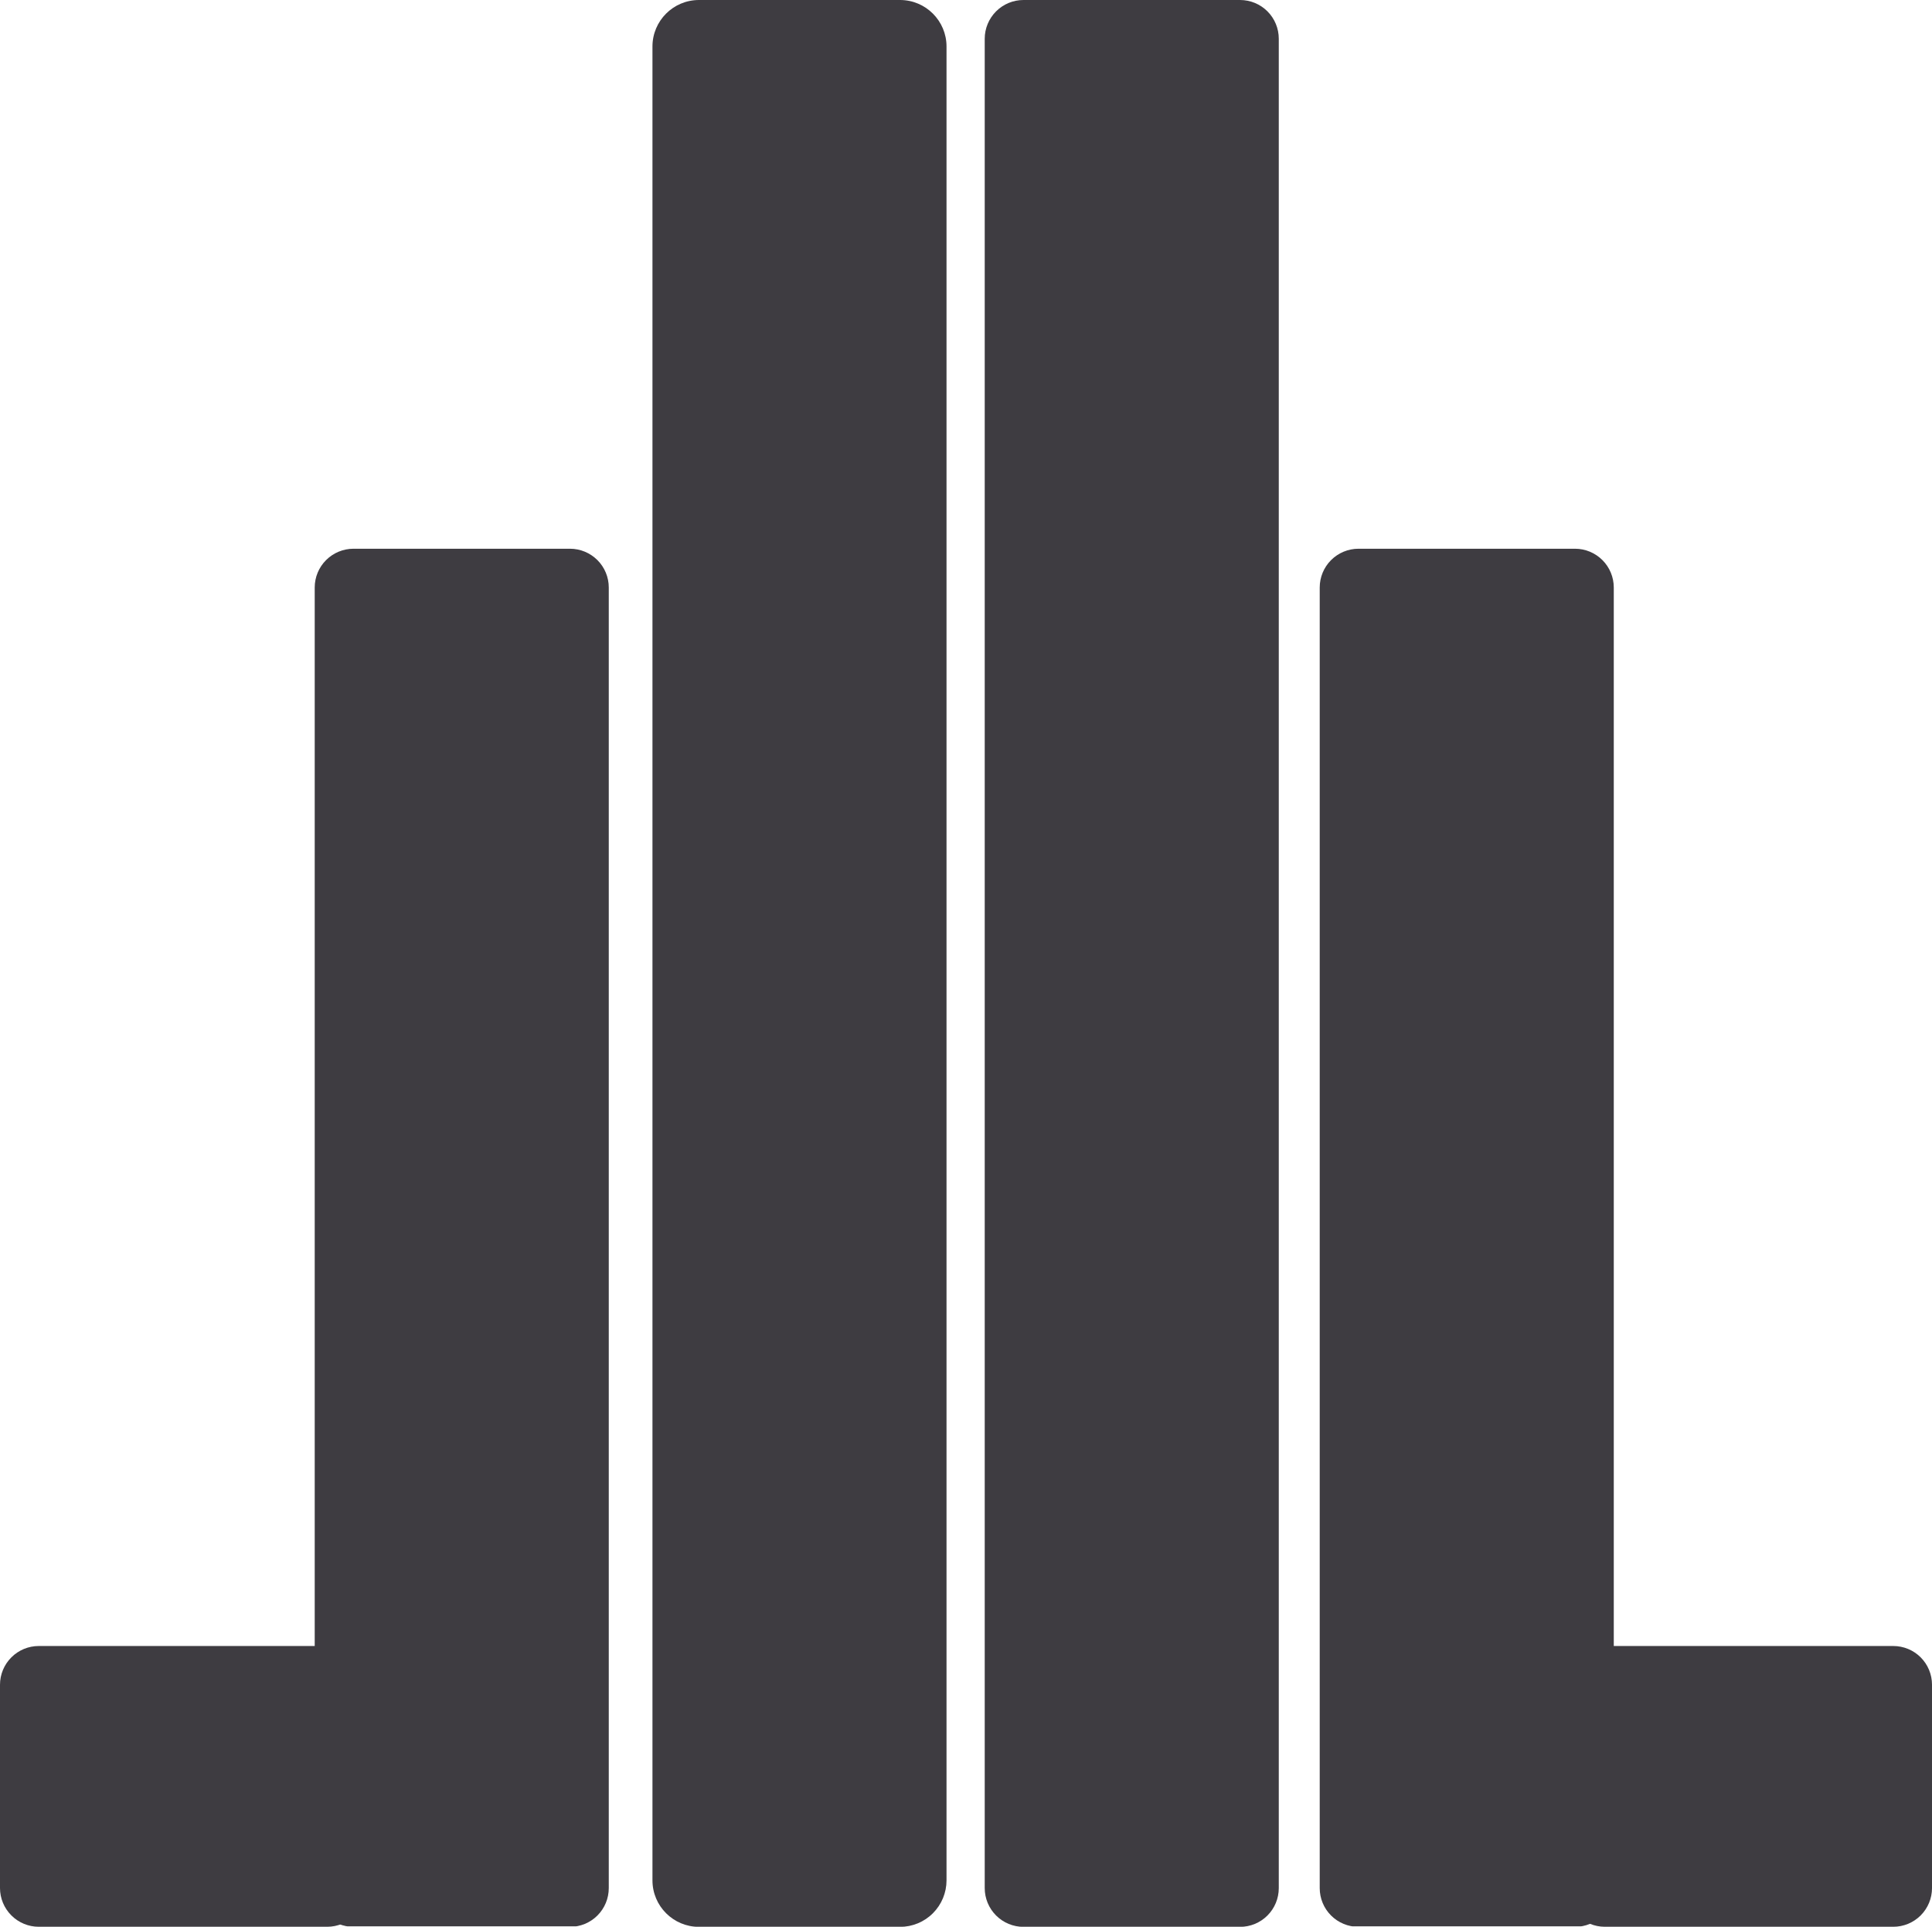 <?xml version="1.0" encoding="UTF-8" standalone="no"?>
<svg
   width="249.427"
   zoomAndPan="magnify"
   viewBox="0 0 187.07 186.523"
   height="248.698"
   preserveAspectRatio="xMidYMid"
   version="1.2"
   id="svg24"
   sodipodi:docname="logo.svg"
   inkscape:version="1.4.2 (2aeb623e1d, 2025-05-12)"
   xmlns:inkscape="http://www.inkscape.org/namespaces/inkscape"
   xmlns:sodipodi="http://sodipodi.sourceforge.net/DTD/sodipodi-0.dtd"
   xmlns="http://www.w3.org/2000/svg"
   xmlns:svg="http://www.w3.org/2000/svg">
  <sodipodi:namedview
     id="namedview24"
     pagecolor="#ffffff"
     bordercolor="#000000"
     borderopacity="0.25"
     inkscape:showpageshadow="2"
     inkscape:pageopacity="0.0"
     inkscape:pagecheckerboard="0"
     inkscape:deskcolor="#d1d1d1"
     showgrid="false"
     inkscape:zoom="1.622"
     inkscape:cx="117.75586"
     inkscape:cy="124.22935"
     inkscape:window-width="1850"
     inkscape:window-height="1016"
     inkscape:window-x="0"
     inkscape:window-y="0"
     inkscape:window-maximized="1"
     inkscape:current-layer="ebbe61810f"
     inkscape:clip-to-page="false" />
  <defs
     id="defs12">
    <clipPath
       id="b084b3c798">
      <path
         d="m 162.121,94.234 h 28.473 V 280.867 h -28.473 z m 0,0"
         id="path1" />
    </clipPath>
    <clipPath
       id="eb550e283e">
      <path
         d="m 166.621,94.234 h 19.473 c 2.484,0 4.5,2.016 4.5,4.5 V 276.266 c 0,1.191 -0.473,2.336 -1.316,3.18 -0.844,0.848 -1.988,1.32 -3.184,1.32 h -19.473 c -2.484,0 -4.5,-2.016 -4.5,-4.5 V 98.734 c 0,-2.484 2.016,-4.5 4.5,-4.5 z m 0,0"
         id="path2" />
    </clipPath>
    <clipPath
       id="325c159776">
      <path
         d="m 194.293,94.234 h 28.473 V 280.867 h -28.473 z m 0,0"
         id="path3" />
    </clipPath>
    <clipPath
       id="7e3e2fee73">
      <path
         d="m 198.043,94.234 h 20.973 c 0.996,0 1.949,0.395 2.652,1.098 0.703,0.703 1.098,1.656 1.098,2.652 V 277.016 c 0,0.996 -0.395,1.949 -1.098,2.652 -0.703,0.703 -1.656,1.098 -2.652,1.098 h -20.973 c -0.992,0 -1.945,-0.395 -2.648,-1.098 -0.703,-0.703 -1.102,-1.656 -1.102,-2.652 V 97.984 c 0,-0.996 0.398,-1.949 1.102,-2.652 0.703,-0.703 1.656,-1.098 2.648,-1.098 z m 0,0"
         id="path4" />
    </clipPath>
    <clipPath
       id="cf63c2e862">
      <path
         d="m 129.418,147.355 h 28.473 v 133.469 h -28.473 z m 0,0"
         id="path5" />
    </clipPath>
    <clipPath
       id="3178fe1de5">
      <path
         d="m 133.168,147.355 h 20.973 c 0.992,0 1.949,0.398 2.652,1.102 0.703,0.703 1.098,1.656 1.098,2.648 v 125.91 c 0,0.996 -0.395,1.949 -1.098,2.652 -0.703,0.703 -1.66,1.098 -2.652,1.098 h -20.973 c -0.996,0 -1.949,-0.395 -2.652,-1.098 -0.703,-0.703 -1.098,-1.656 -1.098,-2.652 V 151.105 c 0,-0.992 0.395,-1.945 1.098,-2.648 0.703,-0.703 1.656,-1.102 2.652,-1.102 z m 0,0"
         id="path6" />
    </clipPath>
    <clipPath
       id="0b27f1aa42">
      <path
         d="m 98.945,253.578 h 35.465 v 27.18 H 98.945 Z m 0,0"
         id="path7" />
    </clipPath>
    <clipPath
       id="4a6a060a1f">
      <path
         d="m 98.945,277.008 v -19.68 c 0,-0.996 0.398,-1.949 1.102,-2.652 0.703,-0.703 1.656,-1.098 2.648,-1.098 h 27.934 c 0.992,0 1.949,0.395 2.652,1.098 0.703,0.703 1.098,1.656 1.098,2.652 v 19.68 c 0,0.996 -0.395,1.949 -1.098,2.652 -0.703,0.703 -1.66,1.098 -2.652,1.098 h -27.934 c -0.992,0 -1.945,-0.395 -2.648,-1.098 -0.703,-0.703 -1.102,-1.656 -1.102,-2.652 z m 0,0"
         id="path8" />
    </clipPath>
    <clipPath
       id="9096526a96">
      <path
         d="m 226.73,147.355 h 28.473 v 133.469 h -28.473 z m 0,0"
         id="path9" />
    </clipPath>
    <clipPath
       id="ab0e715b5c">
      <path
         d="m 230.48,147.355 h 20.973 c 0.996,0 1.949,0.398 2.652,1.102 0.703,0.703 1.098,1.656 1.098,2.648 v 125.91 c 0,0.996 -0.395,1.949 -1.098,2.652 -0.703,0.703 -1.656,1.098 -2.652,1.098 h -20.973 c -0.996,0 -1.949,-0.395 -2.652,-1.098 -0.703,-0.703 -1.098,-1.656 -1.098,-2.652 V 151.105 c 0,-0.992 0.395,-1.945 1.098,-2.648 0.703,-0.703 1.656,-1.102 2.652,-1.102 z m 0,0"
         id="path10" />
    </clipPath>
    <clipPath
       id="3ee3e8ae48">
      <path
         d="m 250.586,253.578 h 35.465 v 27.18 h -35.465 z m 0,0"
         id="path11" />
    </clipPath>
    <clipPath
       id="93c6dcc5ee">
      <path
         d="m 250.586,277.008 v -19.68 c 0,-0.996 0.395,-1.949 1.098,-2.652 0.703,-0.703 1.656,-1.098 2.652,-1.098 h 27.93 c 0.996,0 1.949,0.395 2.652,1.098 0.703,0.703 1.098,1.656 1.098,2.652 v 19.68 c 0,0.996 -0.395,1.949 -1.098,2.652 -0.703,0.703 -1.656,1.098 -2.652,1.098 h -27.93 c -0.996,0 -1.949,-0.395 -2.652,-1.098 -0.703,-0.703 -1.098,-1.656 -1.098,-2.652 z m 0,0"
         id="path12" />
    </clipPath>
  </defs>
  <g
     id="ebbe61810f"
     transform="translate(-98.945,-94.234)">
    <g
       clip-rule="nonzero"
       clip-path="url(#b084b3c798)"
       id="g14">
      <g
         clip-rule="nonzero"
         clip-path="url(#eb550e283e)"
         id="g13">
        <path
           style="fill:#3e3c41;fill-opacity:1;fill-rule:nonzero;stroke:none"
           d="m 162.121,94.234 h 28.473 V 280.754 h -28.473 z m 0,0"
           id="path13" />
      </g>
    </g>
    <g
       clip-rule="nonzero"
       clip-path="url(#325c159776)"
       id="g16">
      <g
         clip-rule="nonzero"
         clip-path="url(#7e3e2fee73)"
         id="g15">
        <path
           style="fill:#3e3c41;fill-opacity:1;fill-rule:nonzero;stroke:none"
           d="m 194.293,94.234 h 28.473 V 280.754 h -28.473 z m 0,0"
           id="path14" />
      </g>
    </g>
    <g
       clip-rule="nonzero"
       clip-path="url(#cf63c2e862)"
       id="g18">
      <g
         clip-rule="nonzero"
         clip-path="url(#3178fe1de5)"
         id="g17">
        <path
           style="fill:#3e3c41;fill-opacity:1;fill-rule:nonzero;stroke:none"
           d="m 129.418,147.355 h 28.473 v 133.359 h -28.473 z m 0,0"
           id="path16" />
      </g>
    </g>
    <g
       clip-rule="nonzero"
       clip-path="url(#0b27f1aa42)"
       id="g20">
      <g
         clip-rule="nonzero"
         clip-path="url(#4a6a060a1f)"
         id="g19">
        <path
           style="fill:#3e3c41;fill-opacity:1;fill-rule:nonzero;stroke:none"
           d="m 98.945,280.758 v -27.18 h 35.465 v 27.18 z m 0,0"
           id="path18" />
      </g>
    </g>
    <g
       clip-rule="nonzero"
       clip-path="url(#9096526a96)"
       id="g22">
      <g
         clip-rule="nonzero"
         clip-path="url(#ab0e715b5c)"
         id="g21">
        <path
           style="fill:#3e3c41;fill-opacity:1;fill-rule:nonzero;stroke:none"
           d="m 226.73,147.355 h 28.473 v 133.359 h -28.473 z m 0,0"
           id="path20" />
      </g>
    </g>
    <g
       clip-rule="nonzero"
       clip-path="url(#3ee3e8ae48)"
       id="g24">
      <g
         clip-rule="nonzero"
         clip-path="url(#93c6dcc5ee)"
         id="g23">
        <path
           style="fill:#3e3c41;fill-opacity:1;fill-rule:nonzero;stroke:none"
           d="m 250.586,280.758 v -27.18 h 35.465 v 27.18 z m 0,0"
           id="path22" />
      </g>
    </g>
  </g>
</svg>
